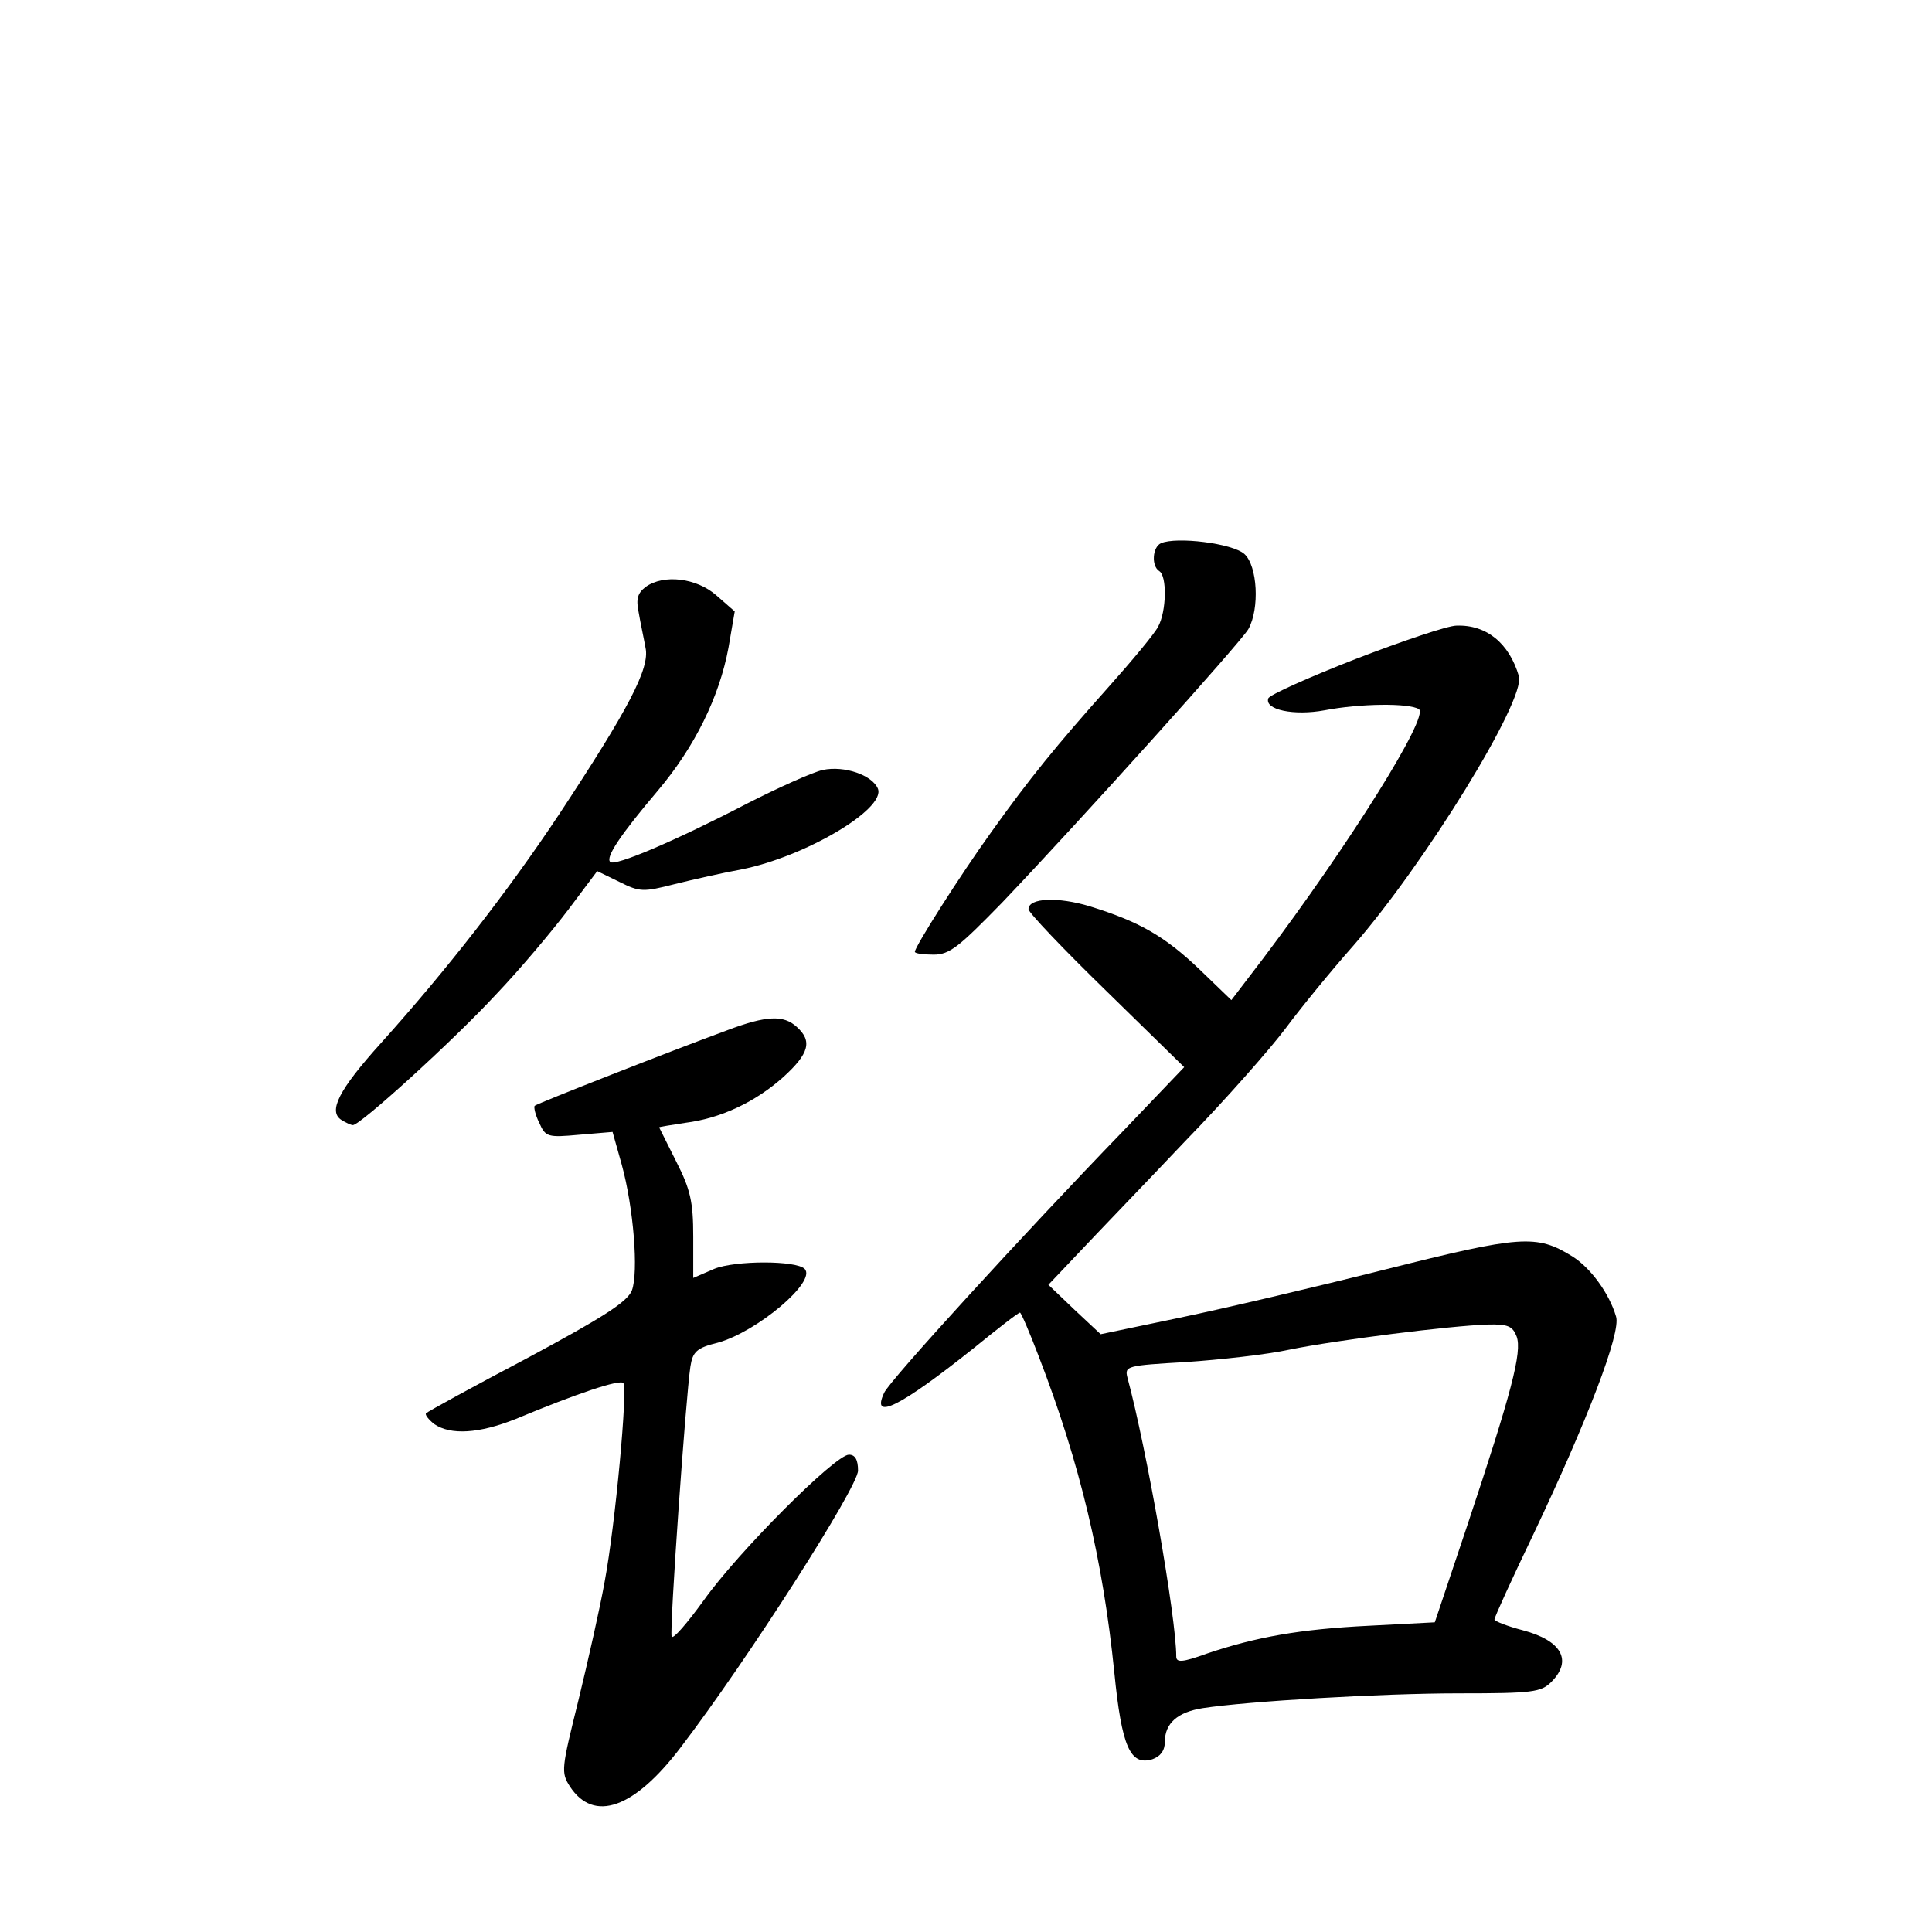 <?xml version="1.0" standalone="no"?>
<!DOCTYPE svg PUBLIC "-//W3C//DTD SVG 20010904//EN"
 "http://www.w3.org/TR/2001/REC-SVG-20010904/DTD/svg10.dtd">
<svg version="1.0" xmlns="http://www.w3.org/2000/svg"
 width="340pt" height="340pt" viewBox="0 0 340 340"
 preserveAspectRatio="xMidYMid meet">
<g transform="translate(0,340) scale(0.1,-0.1)"
fill="#000000" stroke="none">
<path d="M2043 2444 c-15 -7 -17 -40 -3 -49 14 -8 13 -71 -2 -98 -6 -12 -46
-60 -88 -107 -91 -102 -139 -161 -206 -255 -54 -75 -134 -201 -134 -210 0 -3
15 -5 33 -5 28 0 44 13 121 92 139 146 420 458 433 481 20 36 16 111 -7 132
-21 19 -120 31 -147 19z"/>
<path d="M1136 2367 c-14 -11 -17 -21 -12 -45 3 -18 9 -45 12 -62 8 -36 -30
-108 -152 -293 -91 -137 -198 -274 -313 -402 -75 -83 -94 -121 -70 -136 8 -5
17 -9 20 -9 13 0 176 148 251 229 43 45 100 113 128 150 l51 68 39 -19 c36
-18 42 -18 97 -4 32 8 85 20 118 26 111 22 254 106 240 142 -10 24 -59 41 -97
33 -18 -4 -78 -31 -133 -59 -127 -66 -233 -111 -241 -103 -9 8 18 48 84 126
65 77 108 165 124 251 l11 64 -32 28 c-35 31 -93 38 -125 15z"/>
<path d="M2385 2240 c-82 -32 -151 -63 -153 -69 -7 -20 45 -31 99 -21 62 12
149 13 166 2 19 -12 -123 -239 -275 -440 l-55 -72 -56 54 c-62 59 -106 84
-193 111 -56 17 -108 15 -108 -5 0 -6 62 -71 137 -144 l137 -134 -109 -114
c-174 -180 -409 -437 -419 -459 -24 -51 29 -24 157 78 43 35 79 63 82 63 2 0
17 -35 33 -77 73 -189 113 -359 133 -556 13 -131 28 -165 67 -153 14 5 22 15
22 31 0 32 22 52 67 59 78 12 313 26 451 26 129 0 144 2 162 20 38 38 18 73
-50 91 -27 7 -50 16 -50 19 0 4 31 72 69 151 94 198 154 354 145 382 -12 41
-45 86 -77 106 -63 39 -90 37 -329 -23 -123 -31 -285 -69 -362 -85 l-139 -29
-46 43 -46 44 55 58 c30 32 114 119 185 194 72 74 152 165 178 200 26 35 79
100 118 144 126 144 304 433 292 475 -17 58 -57 91 -110 89 -15 0 -95 -27
-178 -59z m284 -1192 c10 -27 -9 -99 -87 -333 l-57 -170 -115 -6 c-123 -6
-200 -20 -286 -49 -44 -16 -54 -16 -54 -5 0 68 -52 365 -86 491 -5 20 -1 21
103 27 59 4 142 13 183 22 84 17 283 42 348 44 36 1 44 -3 51 -21z"/>
<path d="M1280 1587 c-98 -36 -335 -129 -339 -133 -2 -2 1 -16 8 -30 11 -25
15 -26 70 -21 l59 5 16 -57 c21 -76 30 -190 18 -222 -8 -20 -50 -47 -184 -119
-95 -50 -175 -94 -178 -97 -3 -2 4 -11 14 -19 29 -20 79 -17 144 9 108 45 183
70 189 63 8 -8 -14 -249 -33 -350 -8 -45 -29 -138 -46 -208 -30 -121 -31 -127
-15 -152 42 -64 113 -39 195 69 117 153 312 458 312 487 0 19 -5 28 -16 28
-24 0 -195 -171 -256 -257 -29 -40 -54 -69 -56 -63 -4 12 25 423 33 475 4 26
11 33 48 42 69 19 175 108 153 130 -15 15 -122 15 -159 0 l-37 -16 0 73 c0 61
-5 83 -30 132 -16 32 -30 60 -30 60 0 1 21 4 46 8 63 8 124 37 173 81 45 41
51 63 23 88 -23 21 -53 20 -122 -6z"/>
</g>
</svg>
